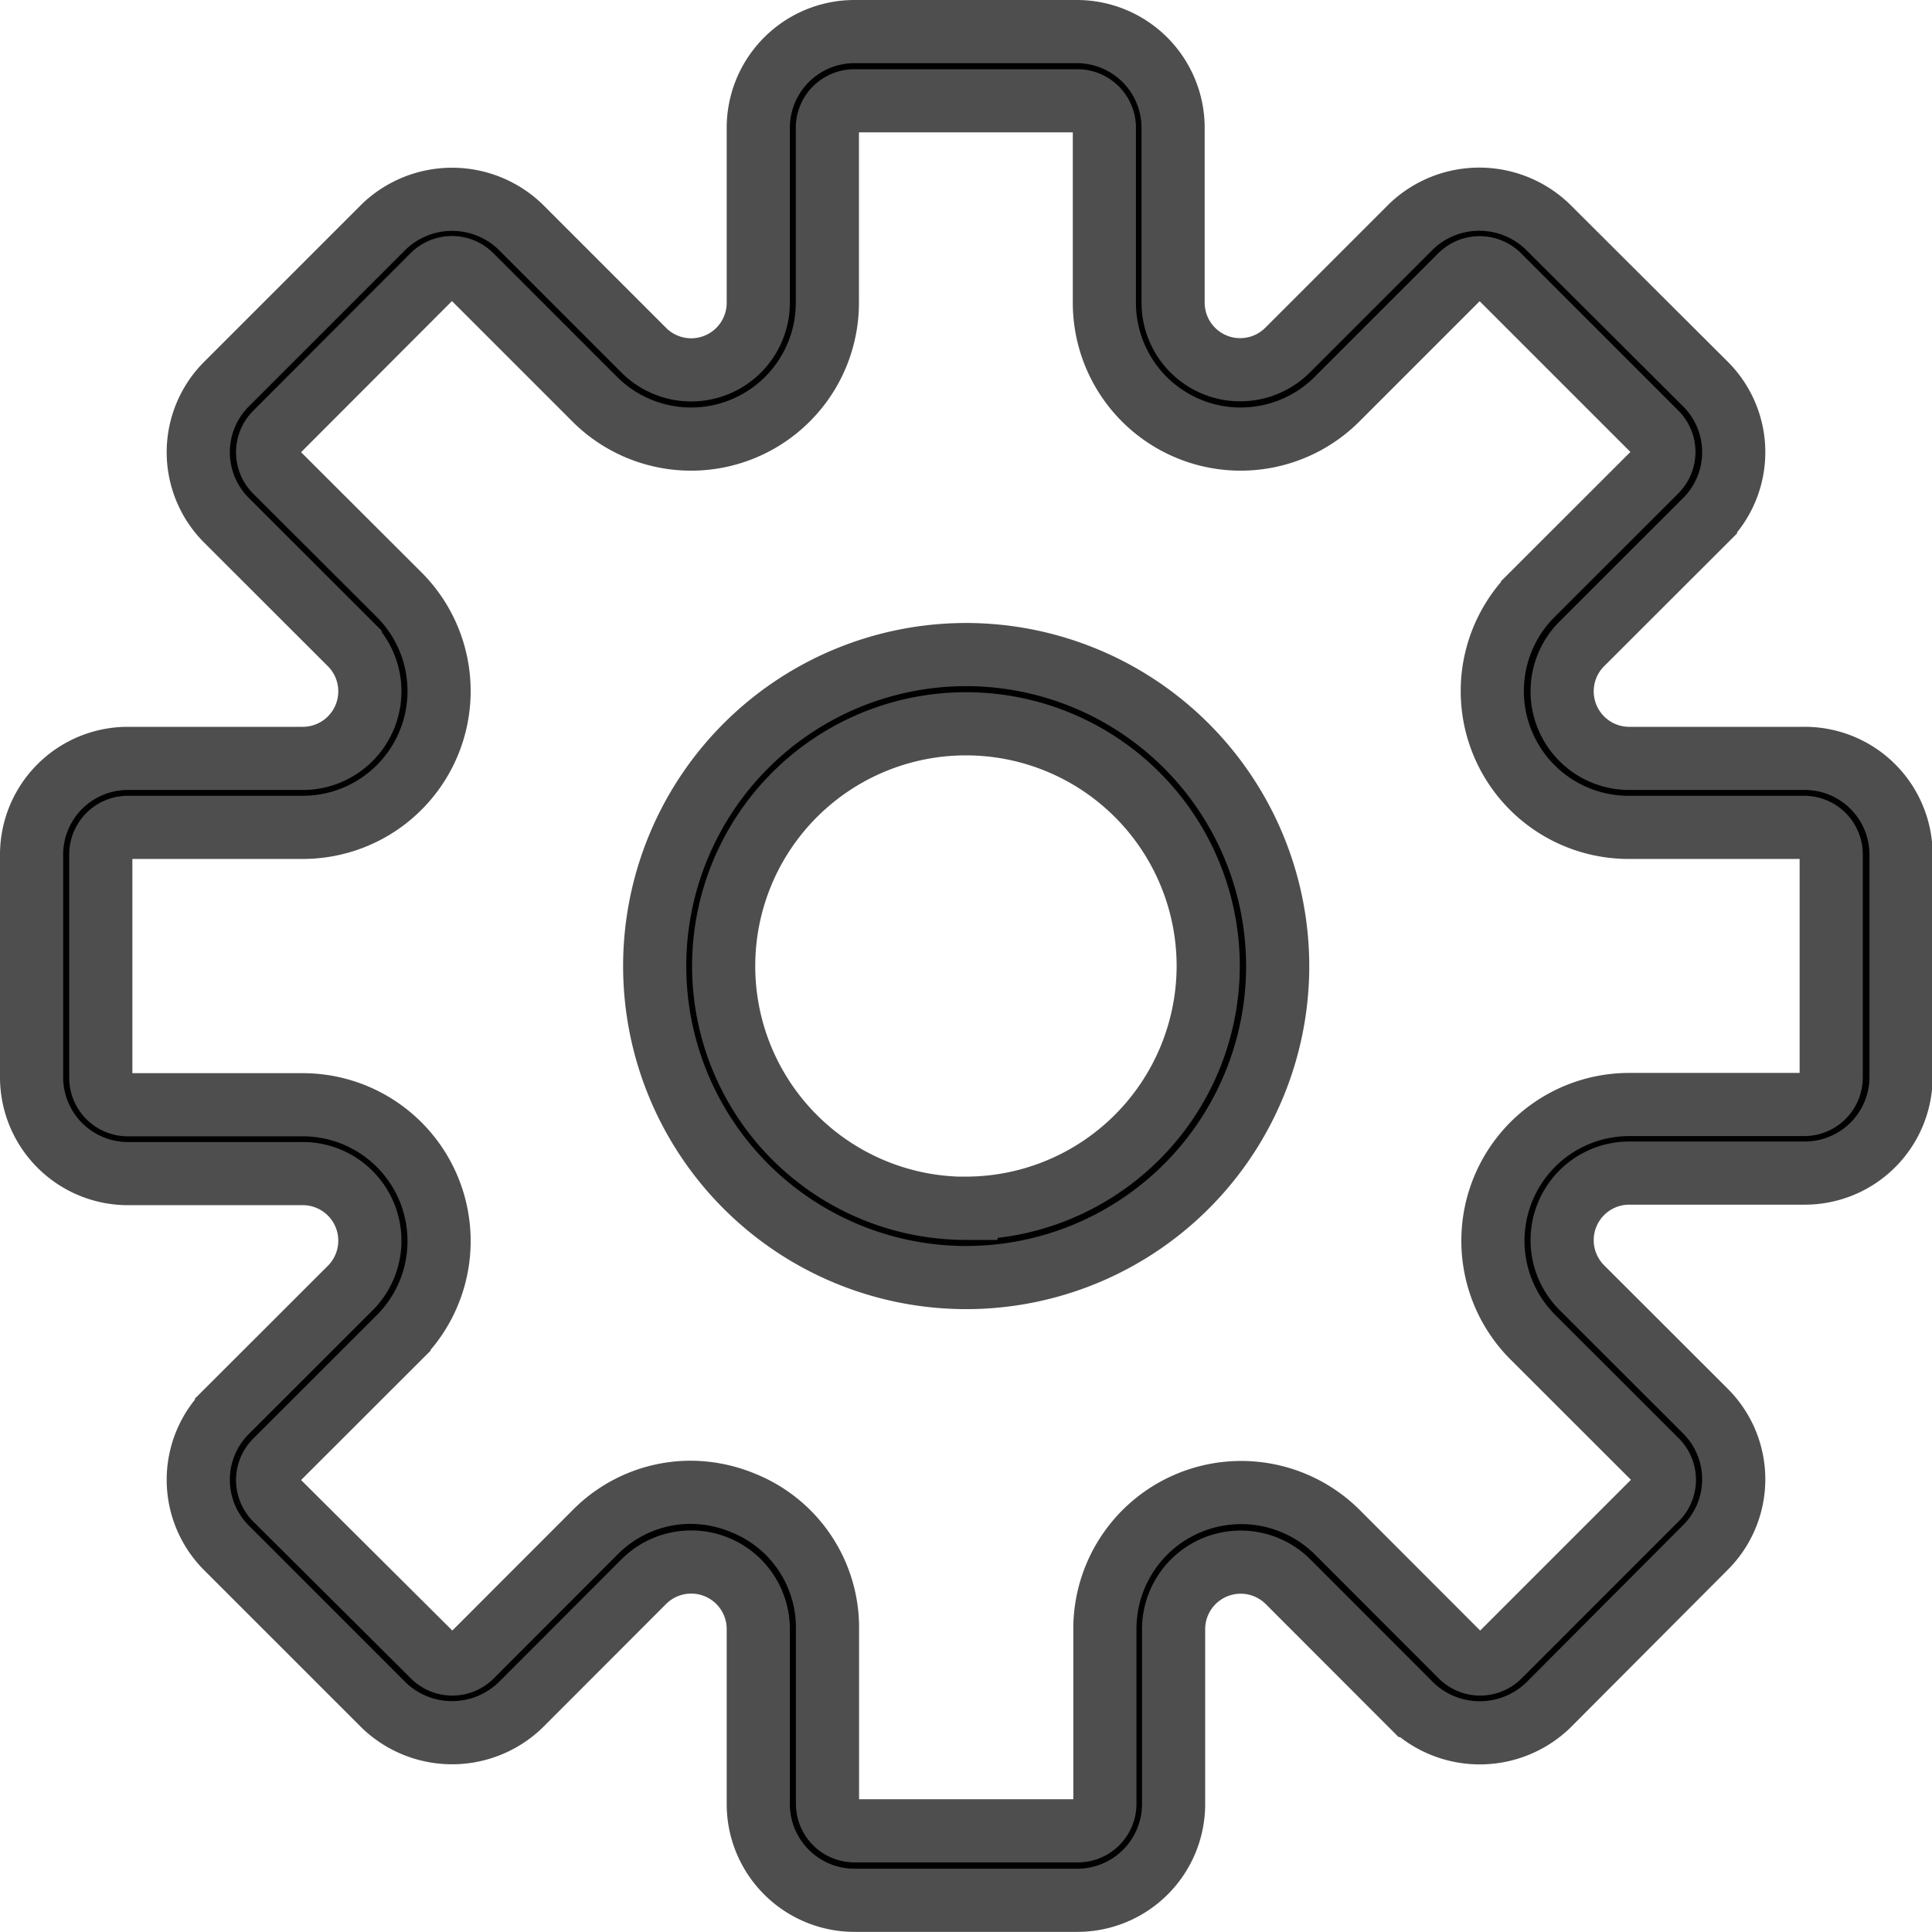 <svg xmlns="http://www.w3.org/2000/svg" width="15.295" height="15.295" viewBox="0 0 15.295 15.295">
  <g id="settings" transform="translate(0.25 0.25)">
    <path id="Path_10" data-name="Path 10" d="M14.033,5.754H12.649a.531.531,0,0,1-.376-.907l.979-.978a.762.762,0,0,0,0-1.078L12,1.543a.78.78,0,0,0-1.078,0l-.978.978a.531.531,0,0,1-.907-.376V.762A.762.762,0,0,0,8.28,0H6.515a.762.762,0,0,0-.762.762V2.146a.531.531,0,0,1-.907.376l-.978-.978a.78.78,0,0,0-1.078,0L1.543,2.791a.762.762,0,0,0,0,1.078l.979.978a.531.531,0,0,1-.376.907H.762A.762.762,0,0,0,0,6.515V8.279a.763.763,0,0,0,.762.762H2.146a.531.531,0,0,1,.376.907l-.979.978a.762.762,0,0,0,0,1.078l1.247,1.247a.78.78,0,0,0,1.078,0l.978-.979a.531.531,0,0,1,.907.376v1.384a.762.762,0,0,0,.762.762H8.279a.762.762,0,0,0,.762-.762V12.649a.531.531,0,0,1,.907-.376l.978.979a.78.78,0,0,0,1.078,0L13.252,12a.762.762,0,0,0,0-1.078l-.979-.978a.531.531,0,0,1,.376-.907h1.384A.762.762,0,0,0,14.8,8.28V6.515A.762.762,0,0,0,14.033,5.754Zm.214,2.526a.214.214,0,0,1-.214.214H12.649a1.079,1.079,0,0,0-.763,1.843l.979.978a.214.214,0,0,1,0,.3l-1.247,1.247a.214.214,0,0,1-.3,0l-.978-.979a1.079,1.079,0,0,0-1.843.763v1.384a.214.214,0,0,1-.214.214H6.515a.214.214,0,0,1-.214-.214V12.649a1.063,1.063,0,0,0-.666-1,1.092,1.092,0,0,0-.42-.085,1.064,1.064,0,0,0-.756.319l-.978.979a.214.214,0,0,1-.3,0L1.93,11.617a.214.214,0,0,1,0-.3l.979-.978a1.079,1.079,0,0,0-.763-1.843H.762A.214.214,0,0,1,.548,8.28V6.515A.214.214,0,0,1,.762,6.3H2.146a1.079,1.079,0,0,0,.763-1.843L1.93,3.48a.214.214,0,0,1,0-.3L3.178,1.93a.214.214,0,0,1,.3,0l.978.978A1.079,1.079,0,0,0,6.3,2.146V.762A.214.214,0,0,1,6.515.548H8.279a.214.214,0,0,1,.214.214V2.146a1.079,1.079,0,0,0,1.843.763l.978-.978a.214.214,0,0,1,.3,0l1.247,1.247a.214.214,0,0,1,0,.3l-.979.978A1.079,1.079,0,0,0,12.649,6.3h1.384a.214.214,0,0,1,.214.213Z" stroke="#4e4e4e" stroke-width="0.5"/>
    <path id="Path_11" data-name="Path 11" d="M65.132,62.667A2.466,2.466,0,1,0,67.6,65.132,2.468,2.468,0,0,0,65.132,62.667Zm0,4.384a1.918,1.918,0,1,1,1.918-1.918A1.92,1.92,0,0,1,65.132,67.05Z" transform="translate(-57.735 -57.735)" stroke="#4e4e4e" stroke-width="0.5"/>
  </g>
</svg>
